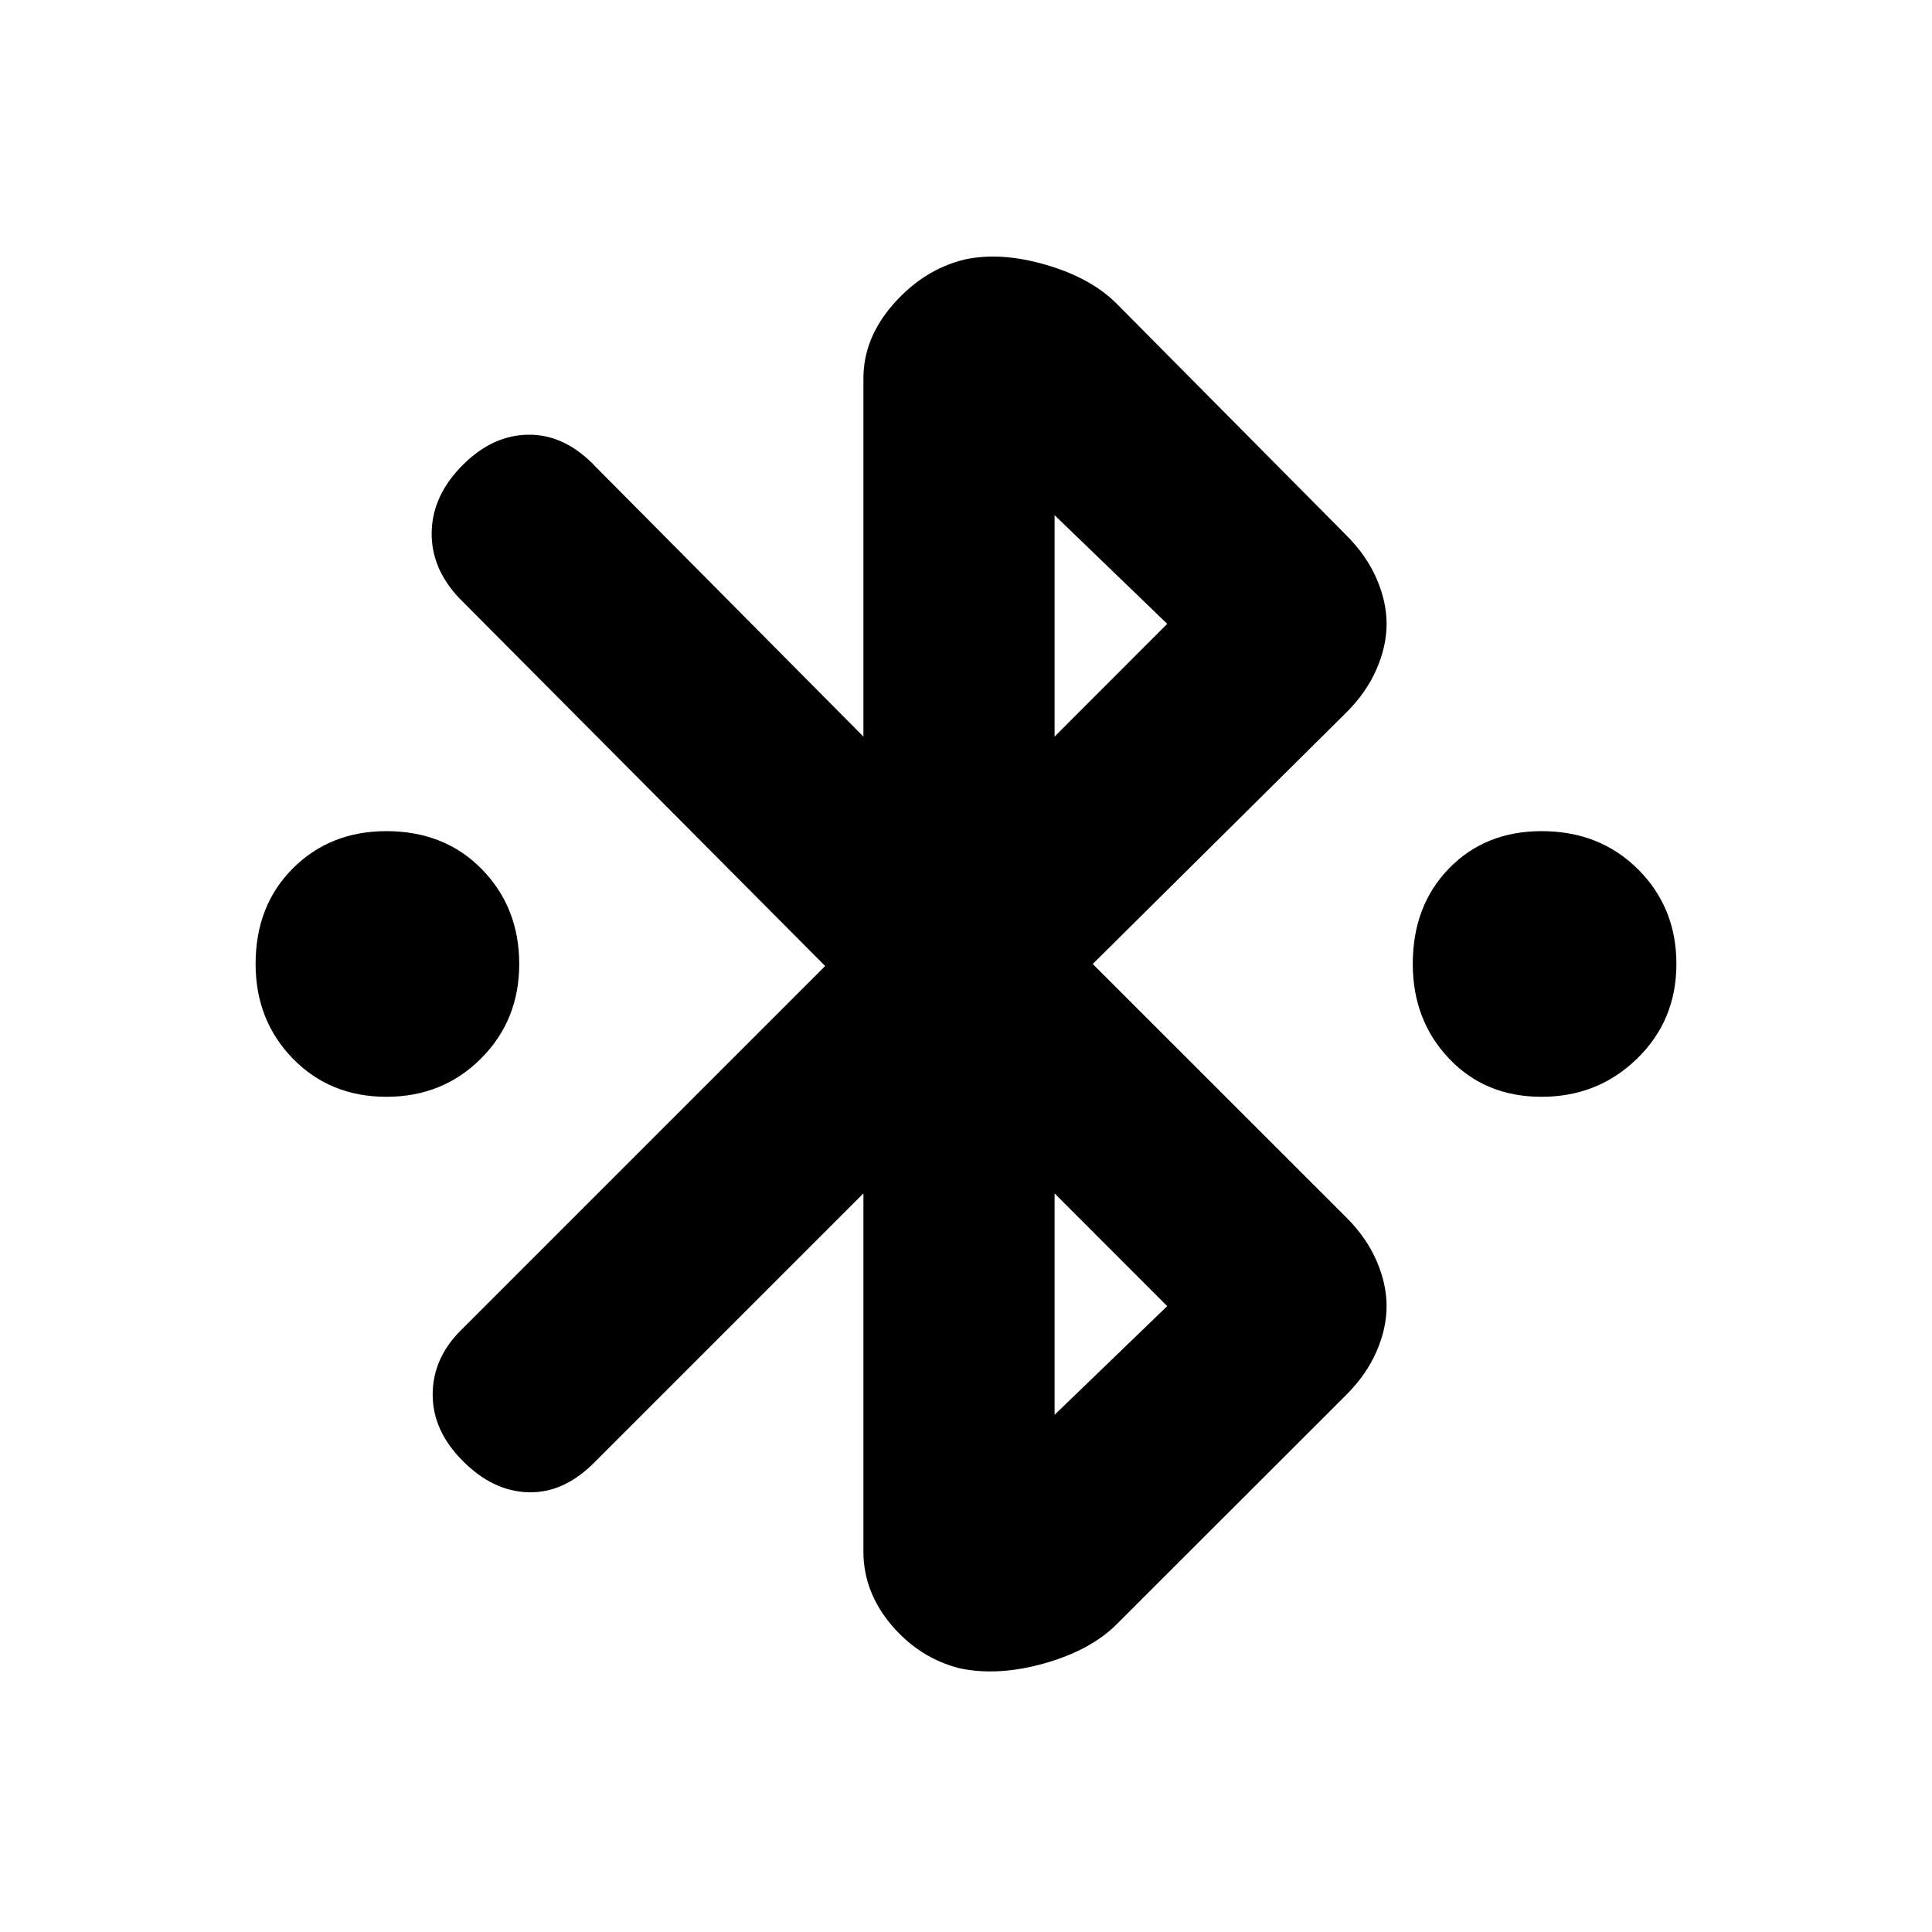 <svg xmlns="http://www.w3.org/2000/svg" height="20" width="20"><path d="M4 11.354Q3.417 11.354 3.031 10.958Q2.646 10.562 2.646 9.979Q2.646 9.375 3.031 8.99Q3.417 8.604 4 8.604Q4.604 8.604 4.99 9Q5.375 9.396 5.375 9.979Q5.375 10.562 4.979 10.958Q4.583 11.354 4 11.354ZM15.958 11.354Q15.375 11.354 15 10.958Q14.625 10.562 14.625 9.979Q14.625 9.375 15 8.99Q15.375 8.604 15.958 8.604Q16.562 8.604 16.958 9Q17.354 9.396 17.354 9.979Q17.354 10.562 16.948 10.958Q16.542 11.354 15.958 11.354ZM9.938 17.271Q9.521 17.167 9.229 16.823Q8.938 16.479 8.938 16.062V12.354L6.146 15.146Q5.833 15.458 5.469 15.448Q5.104 15.438 4.792 15.125Q4.479 14.812 4.479 14.438Q4.479 14.062 4.771 13.771L8.542 10L4.75 6.188Q4.458 5.875 4.469 5.5Q4.479 5.125 4.792 4.812Q5.104 4.5 5.479 4.5Q5.854 4.5 6.167 4.833L8.938 7.625V3.917Q8.938 3.5 9.25 3.146Q9.562 2.792 9.979 2.688Q10.354 2.604 10.823 2.74Q11.292 2.875 11.562 3.146L13.938 5.542Q14.146 5.75 14.25 5.99Q14.354 6.229 14.354 6.458Q14.354 6.688 14.25 6.927Q14.146 7.167 13.938 7.375L11.312 9.979L13.938 12.604Q14.146 12.812 14.25 13.052Q14.354 13.292 14.354 13.521Q14.354 13.75 14.25 13.99Q14.146 14.229 13.938 14.438L11.562 16.812Q11.292 17.083 10.812 17.219Q10.333 17.354 9.938 17.271ZM10.917 7.625 12.083 6.458 10.917 5.333ZM10.917 14.646 12.083 13.521 10.917 12.354Z"/></svg>